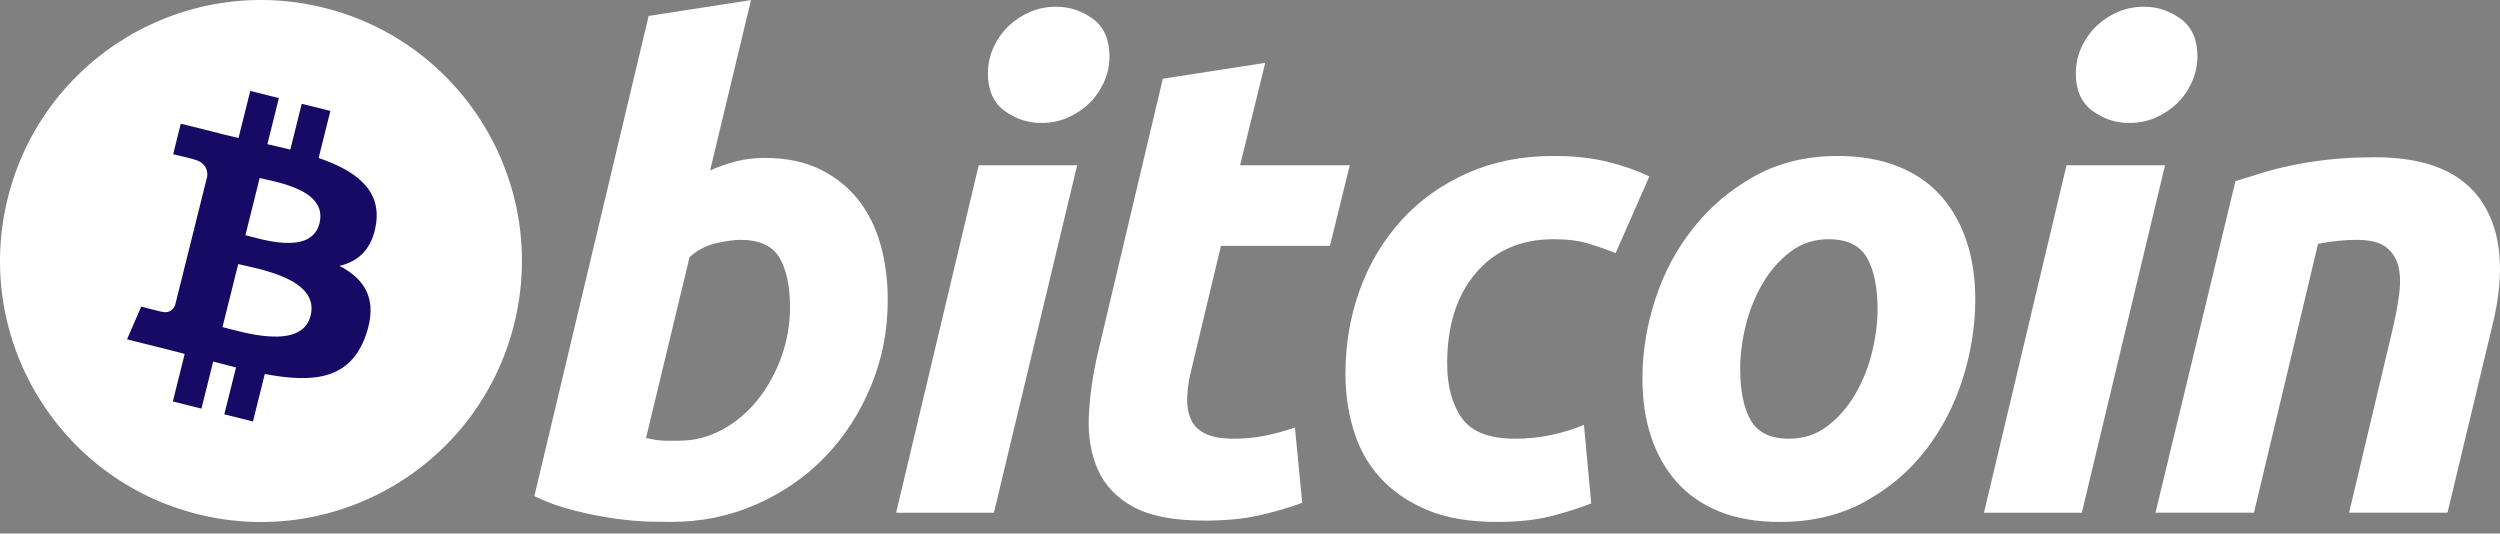 <svg width="164" height="35" viewBox="0 0 164 35" fill="none" xmlns="http://www.w3.org/2000/svg">
<rect x="0" y="0" width="164" height="35" fill="#808080" stroke="none"/>
<path d="M33.728 21.264C31.441 30.437 22.151 36.019 12.977 33.732C3.807 31.445 -1.775 22.154 0.513 12.982C2.799 3.808 12.089 -1.774 21.26 0.512C30.433 2.799 36.015 12.091 33.728 21.264Z" fill="white"/>
<path d="M24.669 14.683C25.01 12.405 23.275 11.18 20.903 10.363L21.673 7.277L19.794 6.809L19.045 9.813C18.551 9.69 18.044 9.574 17.54 9.459L18.294 6.434L16.417 5.966L15.647 9.051C15.238 8.958 14.837 8.866 14.447 8.77L14.449 8.76L11.859 8.113L11.359 10.12C11.359 10.12 12.753 10.439 12.723 10.459C13.484 10.649 13.622 11.152 13.599 11.551L12.722 15.067C12.775 15.081 12.843 15.1 12.918 15.13C12.855 15.114 12.788 15.097 12.719 15.081L11.491 20.006C11.397 20.237 11.162 20.584 10.63 20.452C10.648 20.479 9.264 20.111 9.264 20.111L8.332 22.262L10.776 22.871C11.231 22.985 11.677 23.104 12.116 23.217L11.338 26.338L13.214 26.806L13.985 23.718C14.497 23.857 14.995 23.986 15.482 24.107L14.714 27.18L16.593 27.649L17.37 24.533C20.574 25.139 22.983 24.895 23.997 21.997C24.814 19.664 23.956 18.319 22.27 17.441C23.498 17.158 24.422 16.351 24.669 14.683ZM20.377 20.702C19.796 23.035 15.868 21.774 14.595 21.457L15.627 17.322C16.9 17.64 20.984 18.269 20.377 20.702ZM20.958 14.649C20.428 16.771 17.159 15.693 16.099 15.429L17.034 11.678C18.094 11.942 21.51 12.436 20.958 14.649Z" fill="#170A64"/>
<path d="M50.176 10.36C51.564 10.36 52.764 10.608 53.772 11.097C54.785 11.59 55.62 12.255 56.291 13.091C56.952 13.931 57.444 14.913 57.762 16.038C58.078 17.166 58.236 18.379 58.236 19.678C58.236 21.672 57.871 23.557 57.133 25.333C56.395 27.113 55.394 28.656 54.121 29.972C52.848 31.287 51.346 32.323 49.613 33.089C47.883 33.855 46.003 34.238 43.983 34.238C43.722 34.238 43.263 34.23 42.615 34.217C41.966 34.204 41.221 34.137 40.386 34.024C39.546 33.907 38.658 33.733 37.72 33.501C36.782 33.273 35.892 32.954 35.054 32.548L42.551 1.046L49.266 0.005L46.582 11.184C47.156 10.925 47.735 10.725 48.313 10.579C48.892 10.435 49.512 10.36 50.176 10.36ZM44.543 28.911C45.554 28.911 46.507 28.662 47.402 28.174C48.3 27.684 49.075 27.024 49.724 26.202C50.373 25.376 50.887 24.445 51.261 23.406C51.636 22.366 51.825 21.281 51.825 20.153C51.825 18.767 51.594 17.685 51.132 16.904C50.67 16.125 49.816 15.733 48.575 15.733C48.168 15.733 47.644 15.811 46.995 15.95C46.343 16.097 45.76 16.402 45.237 16.862L42.379 28.734C42.551 28.764 42.703 28.793 42.834 28.82C42.961 28.85 43.102 28.871 43.242 28.885C43.39 28.902 43.56 28.91 43.764 28.91C43.969 28.91 44.226 28.911 44.543 28.911ZM65.2 33.635H58.786L64.203 10.843H70.66L65.2 33.635ZM68.321 8.066C67.426 8.066 66.614 7.799 65.894 7.265C65.168 6.735 64.808 5.918 64.808 4.816C64.808 4.211 64.932 3.643 65.176 3.106C65.423 2.571 65.747 2.111 66.153 1.719C66.558 1.331 67.027 1.02 67.56 0.786C68.096 0.556 68.666 0.441 69.274 0.441C70.169 0.441 70.976 0.708 71.699 1.242C72.419 1.778 72.781 2.595 72.781 3.691C72.781 4.299 72.659 4.869 72.413 5.404C72.168 5.939 71.845 6.4 71.439 6.791C71.037 7.18 70.564 7.49 70.032 7.721C69.495 7.955 68.927 8.066 68.321 8.066ZM76.281 5.164L82.999 4.124L81.349 10.842H88.544L87.245 16.127H80.094L78.189 24.1C78.013 24.764 77.914 25.385 77.886 25.962C77.854 26.541 77.928 27.039 78.101 27.458C78.273 27.878 78.583 28.201 79.033 28.43C79.48 28.663 80.12 28.78 80.96 28.78C81.652 28.78 82.326 28.715 82.978 28.584C83.626 28.456 84.283 28.277 84.947 28.043L85.425 32.985C84.559 33.303 83.62 33.576 82.609 33.806C81.596 34.039 80.397 34.152 79.011 34.152C77.019 34.152 75.474 33.856 74.373 33.267C73.274 32.673 72.497 31.863 72.032 30.837C71.574 29.814 71.369 28.635 71.426 27.307C71.486 25.976 71.686 24.577 72.032 23.103L76.281 5.164ZM88.261 24.534C88.261 22.57 88.579 20.719 89.214 18.986C89.848 17.251 90.762 15.734 91.947 14.433C93.128 13.137 94.567 12.111 96.26 11.358C97.945 10.608 99.833 10.231 101.912 10.231C103.214 10.231 104.377 10.354 105.4 10.601C106.427 10.849 107.357 11.171 108.197 11.574L105.985 16.604C105.407 16.369 104.808 16.163 104.187 15.976C103.567 15.785 102.809 15.693 101.913 15.693C99.772 15.693 98.08 16.43 96.82 17.901C95.566 19.373 94.934 21.355 94.934 23.84C94.934 25.313 95.251 26.504 95.889 27.415C96.524 28.327 97.696 28.78 99.398 28.78C100.238 28.78 101.049 28.692 101.825 28.521C102.607 28.347 103.298 28.129 103.907 27.871L104.385 33.027C103.574 33.342 102.68 33.626 101.698 33.875C100.715 34.115 99.544 34.239 98.187 34.239C96.395 34.239 94.878 33.977 93.637 33.461C92.396 32.937 91.37 32.24 90.562 31.359C89.75 30.475 89.167 29.443 88.806 28.258C88.445 27.075 88.261 25.831 88.261 24.534ZM116.753 34.239C115.223 34.239 113.893 34.006 112.765 33.544C111.64 33.083 110.709 32.435 109.972 31.595C109.234 30.759 108.682 29.769 108.304 28.627C107.925 27.486 107.744 26.223 107.744 24.839C107.744 23.103 108.022 21.367 108.586 19.636C109.146 17.901 109.978 16.343 111.08 14.957C112.172 13.57 113.52 12.436 115.107 11.551C116.692 10.673 118.516 10.231 120.564 10.231C122.067 10.231 123.39 10.465 124.533 10.926C125.671 11.387 126.609 12.04 127.35 12.876C128.083 13.716 128.64 14.702 129.014 15.845C129.392 16.984 129.578 18.25 129.578 19.636C129.578 21.366 129.303 23.102 128.757 24.838C128.211 26.566 127.4 28.129 126.33 29.517C125.262 30.902 123.926 32.036 122.322 32.917C120.72 33.798 118.863 34.239 116.753 34.239ZM119.959 15.693C119.008 15.693 118.168 15.969 117.448 16.515C116.726 17.066 116.119 17.76 115.63 18.596C115.135 19.436 114.769 20.352 114.521 21.348C114.276 22.346 114.155 23.289 114.155 24.185C114.155 25.631 114.388 26.758 114.847 27.568C115.312 28.375 116.147 28.78 117.361 28.78C118.315 28.78 119.152 28.506 119.876 27.955C120.594 27.408 121.201 26.714 121.694 25.876C122.185 25.04 122.555 24.122 122.802 23.124C123.045 22.13 123.168 21.181 123.168 20.286C123.168 18.844 122.936 17.715 122.473 16.905C122.011 16.099 121.172 15.693 119.959 15.693ZM136.567 33.635H130.148L135.564 10.843H142.025L136.567 33.635ZM139.683 8.066C138.788 8.066 137.977 7.799 137.258 7.265C136.536 6.735 136.173 5.918 136.173 4.816C136.173 4.211 136.298 3.643 136.542 3.106C136.787 2.571 137.113 2.111 137.518 1.719C137.921 1.331 138.395 1.02 138.926 0.786C139.459 0.556 140.03 0.441 140.635 0.441C141.532 0.441 142.342 0.708 143.064 1.242C143.785 1.778 144.15 2.595 144.15 3.691C144.15 4.299 144.02 4.869 143.778 5.404C143.535 5.939 143.21 6.4 142.806 6.791C142.399 7.18 141.931 7.49 141.398 7.721C140.861 7.955 140.292 8.066 139.683 8.066ZM146.647 11.879C147.134 11.737 147.678 11.566 148.269 11.38C148.863 11.193 149.525 11.02 150.266 10.864C150.998 10.703 151.825 10.572 152.734 10.471C153.643 10.368 154.679 10.317 155.83 10.317C159.213 10.317 161.545 11.303 162.832 13.267C164.118 15.231 164.341 17.919 163.506 21.326L160.556 33.633H154.1L156.959 21.585C157.134 20.833 157.27 20.106 157.372 19.395C157.474 18.691 157.468 18.07 157.349 17.533C157.235 17.003 156.966 16.568 156.549 16.232C156.126 15.9 155.487 15.734 154.619 15.734C153.783 15.734 152.932 15.824 152.064 15.997L147.86 33.632H141.401L146.647 11.879Z" fill="white"/>
</svg>
